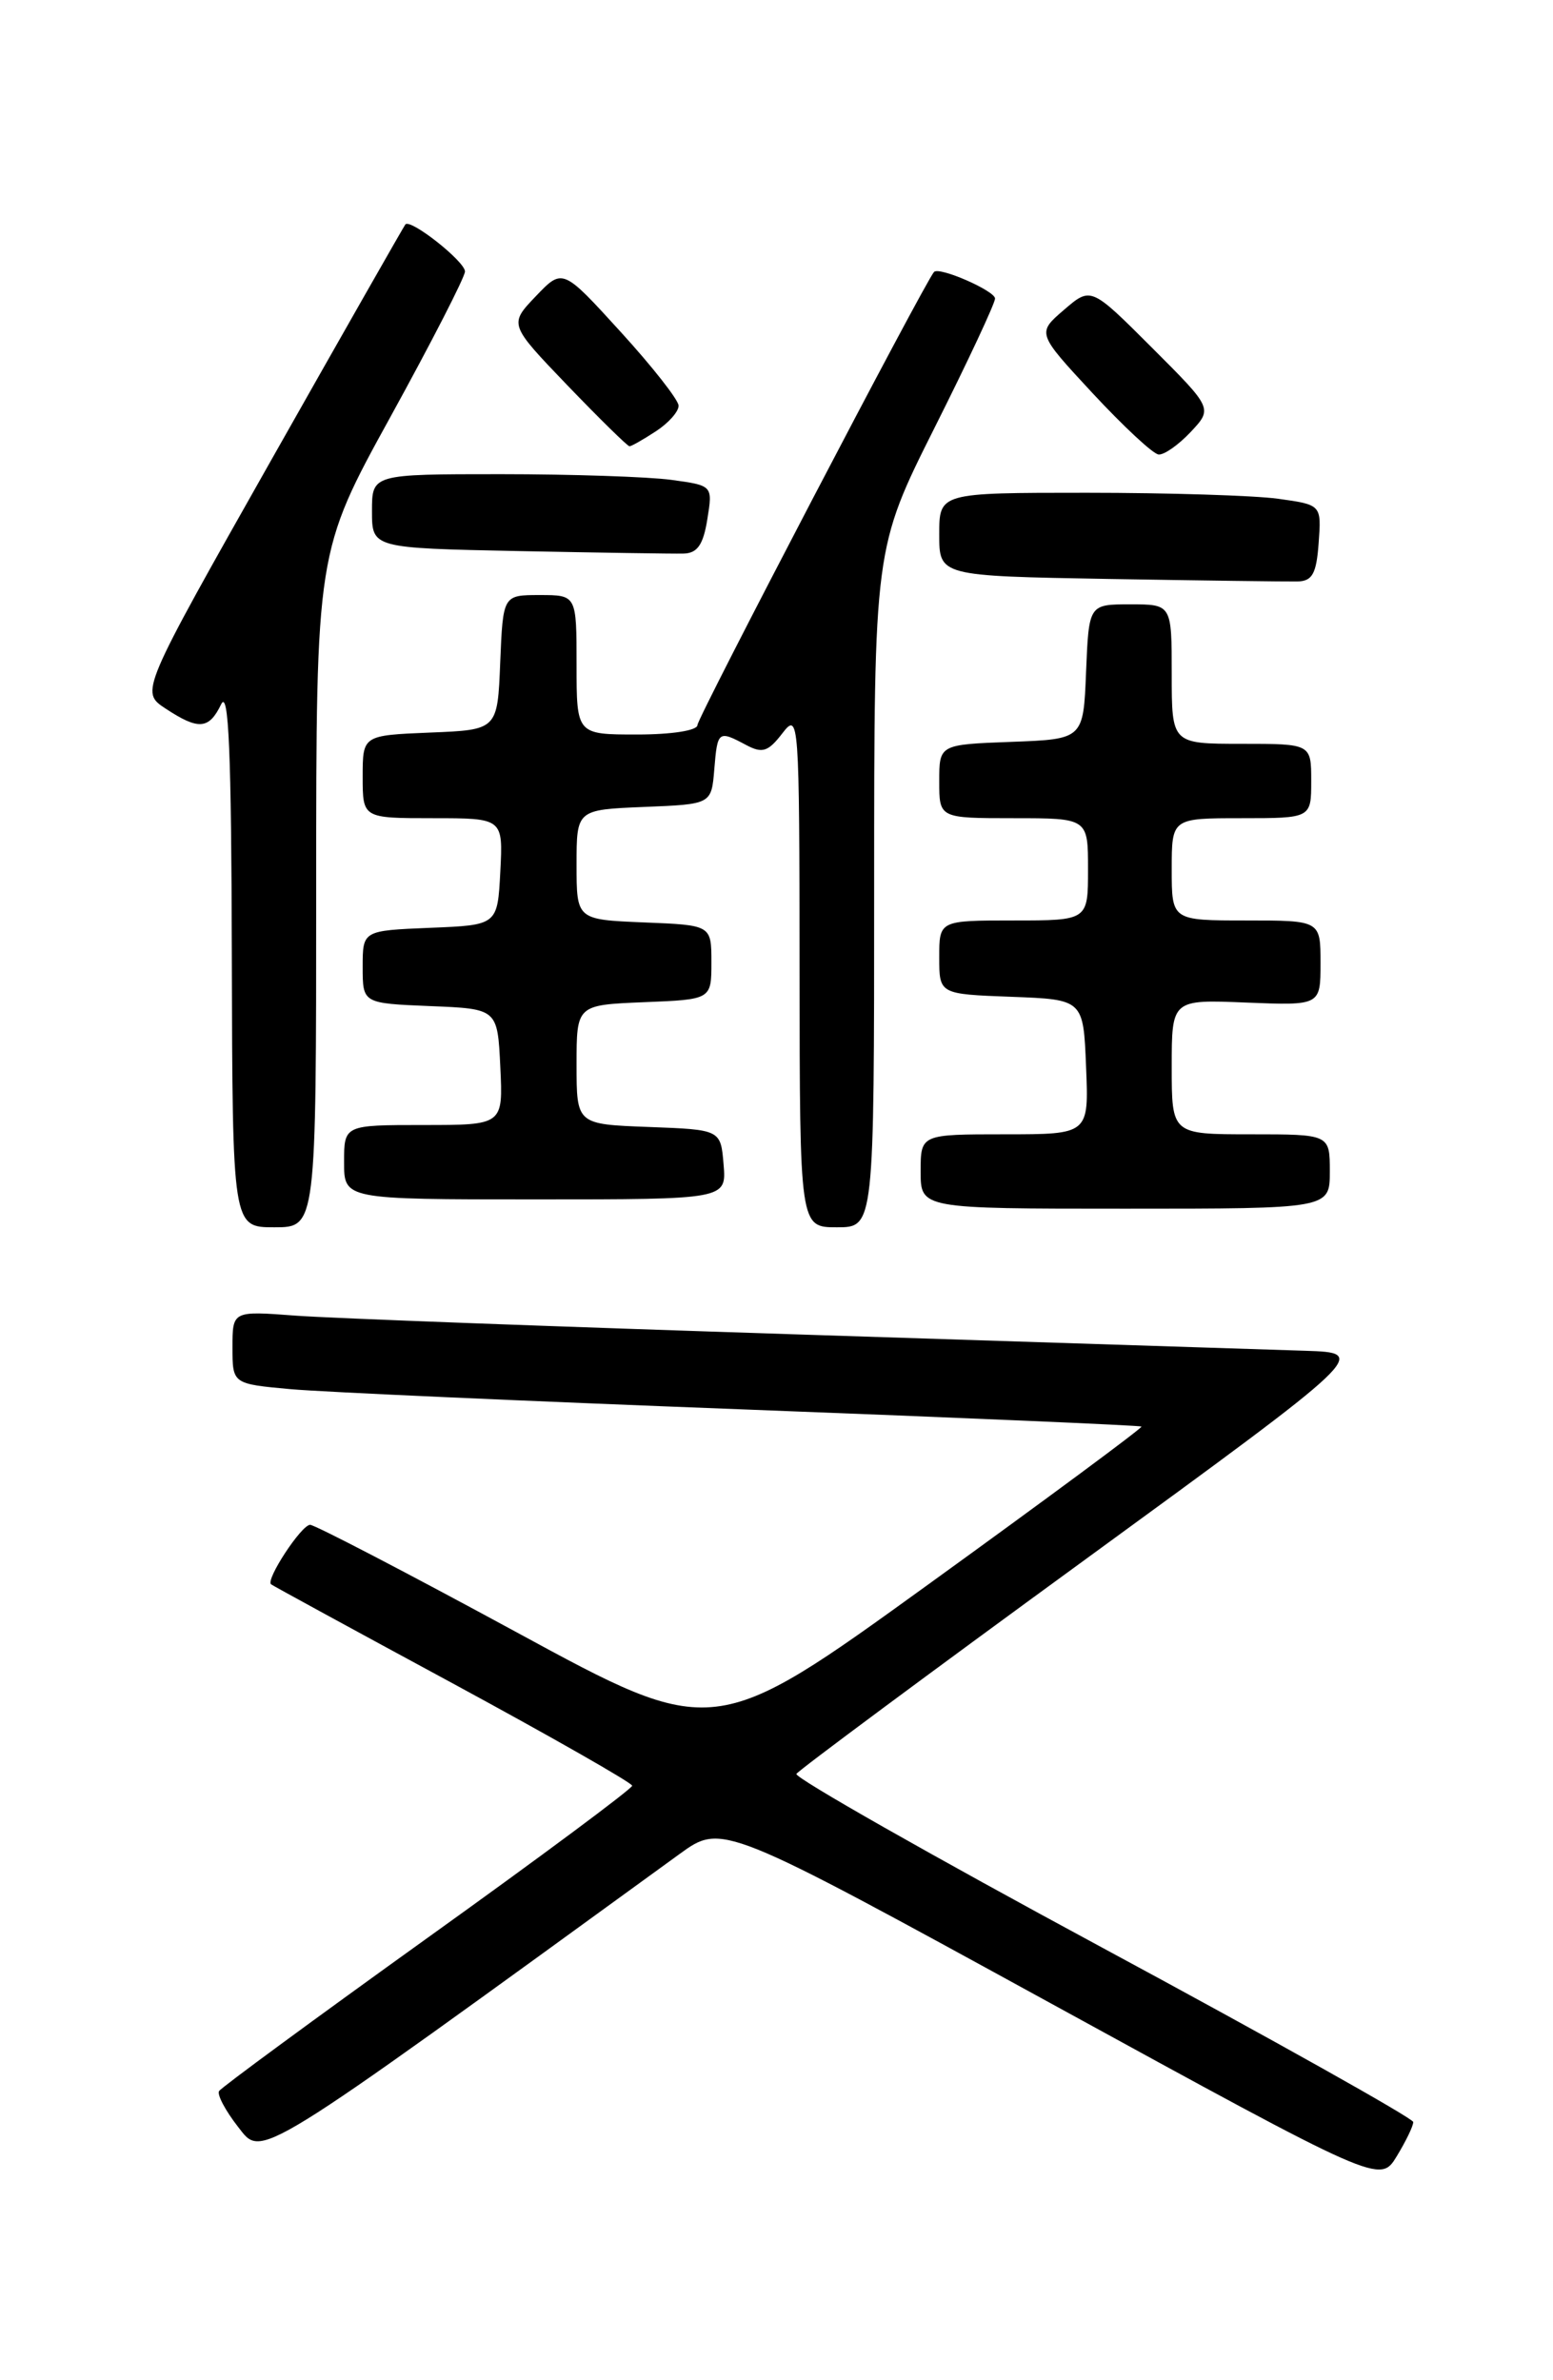 <?xml version="1.0" encoding="UTF-8" standalone="no"?>
<!DOCTYPE svg PUBLIC "-//W3C//DTD SVG 1.1//EN" "http://www.w3.org/Graphics/SVG/1.1/DTD/svg11.dtd" >
<svg xmlns="http://www.w3.org/2000/svg" xmlns:xlink="http://www.w3.org/1999/xlink" version="1.1" viewBox="0 0 167 256">
 <g >
 <path fill="currentColor"
d=" M 151.97 228.23 C 151.95 227.83 136.92 219.40 118.57 209.50 C 100.22 199.60 85.40 191.18 85.64 190.79 C 85.87 190.40 99.81 180.05 116.62 167.79 C 147.17 145.50 147.17 145.50 140.33 145.28 C 136.57 145.16 112.12 144.37 86.00 143.53 C 59.88 142.69 35.46 141.78 31.75 141.50 C 25.00 140.99 25.00 140.99 25.00 144.91 C 25.00 148.84 25.00 148.84 31.25 149.41 C 34.69 149.72 56.62 150.70 80.00 151.59 C 103.38 152.48 122.61 153.31 122.75 153.43 C 122.88 153.56 112.59 161.18 99.88 170.37 C 76.76 187.09 76.76 187.09 55.52 175.54 C 43.83 169.19 33.85 164.00 33.35 164.00 C 32.41 164.00 28.53 169.92 29.15 170.40 C 29.34 170.55 38.15 175.36 48.73 181.08 C 59.30 186.81 67.96 191.75 67.98 192.06 C 67.99 192.37 58.10 199.73 45.99 208.41 C 33.89 217.10 23.79 224.52 23.56 224.90 C 23.32 225.28 24.24 227.01 25.59 228.74 C 28.24 232.12 26.88 232.97 73.07 199.41 C 77.64 196.09 77.64 196.09 113.02 215.48 C 148.40 234.87 148.40 234.87 150.20 231.91 C 151.19 230.28 151.99 228.63 151.97 228.23 Z  M 34.00 95.67 C 34.00 59.35 34.00 59.35 42.00 44.81 C 46.40 36.81 50.00 29.79 50.00 29.20 C 50.00 28.12 44.13 23.48 43.59 24.14 C 43.43 24.34 36.94 35.73 29.18 49.46 C 15.08 74.41 15.08 74.41 17.79 76.20 C 21.35 78.55 22.47 78.46 23.78 75.75 C 24.59 74.07 24.88 80.96 24.93 102.75 C 25.00 132.00 25.00 132.00 29.50 132.00 C 34.00 132.00 34.00 132.00 34.00 95.67 Z  M 94.00 95.49 C 94.00 58.97 94.00 58.97 100.50 46.00 C 104.08 38.87 107.00 32.62 107.00 32.11 C 107.00 31.28 100.99 28.65 100.44 29.25 C 99.49 30.27 75.00 77.18 75.00 77.98 C 75.00 78.57 72.25 79.00 68.50 79.00 C 62.00 79.00 62.00 79.00 62.00 71.50 C 62.00 64.00 62.00 64.00 58.04 64.00 C 54.09 64.00 54.09 64.00 53.79 71.25 C 53.50 78.50 53.50 78.50 46.25 78.79 C 39.00 79.09 39.00 79.09 39.00 83.54 C 39.00 88.00 39.00 88.00 46.55 88.00 C 54.10 88.00 54.10 88.00 53.80 93.75 C 53.50 99.50 53.50 99.50 46.25 99.79 C 39.00 100.09 39.00 100.09 39.00 104.00 C 39.00 107.91 39.00 107.91 46.25 108.21 C 53.50 108.50 53.50 108.50 53.80 114.75 C 54.10 121.00 54.10 121.00 45.55 121.00 C 37.00 121.00 37.00 121.00 37.00 125.00 C 37.00 129.00 37.00 129.00 57.56 129.00 C 78.12 129.00 78.12 129.00 77.81 125.25 C 77.50 121.50 77.50 121.50 69.75 121.21 C 62.00 120.92 62.00 120.92 62.00 114.50 C 62.00 108.09 62.00 108.09 69.25 107.79 C 76.50 107.50 76.50 107.50 76.50 103.50 C 76.50 99.50 76.50 99.50 69.25 99.21 C 62.00 98.91 62.00 98.91 62.00 93.00 C 62.00 87.09 62.00 87.09 69.25 86.79 C 76.50 86.50 76.50 86.50 76.81 82.75 C 77.15 78.60 77.24 78.53 80.22 80.12 C 81.98 81.06 82.60 80.86 84.13 78.87 C 85.91 76.56 85.96 77.20 85.98 104.25 C 86.00 132.00 86.00 132.00 90.00 132.00 C 94.00 132.00 94.00 132.00 94.00 95.49 Z  M 143.00 126.00 C 143.00 122.00 143.00 122.00 134.50 122.00 C 126.00 122.00 126.00 122.00 126.00 114.75 C 126.00 107.50 126.00 107.50 134.00 107.83 C 142.00 108.15 142.00 108.15 142.00 103.58 C 142.00 99.00 142.00 99.00 134.00 99.00 C 126.00 99.00 126.00 99.00 126.00 93.50 C 126.00 88.00 126.00 88.00 133.50 88.00 C 141.00 88.00 141.00 88.00 141.00 84.00 C 141.00 80.00 141.00 80.00 133.50 80.00 C 126.00 80.00 126.00 80.00 126.00 72.50 C 126.00 65.00 126.00 65.00 121.54 65.00 C 117.09 65.00 117.09 65.00 116.79 72.25 C 116.50 79.50 116.50 79.50 108.75 79.79 C 101.00 80.08 101.00 80.08 101.00 84.04 C 101.00 88.00 101.00 88.00 109.00 88.00 C 117.00 88.00 117.00 88.00 117.00 93.50 C 117.00 99.00 117.00 99.00 109.00 99.00 C 101.00 99.00 101.00 99.00 101.00 102.96 C 101.00 106.92 101.00 106.92 108.75 107.21 C 116.50 107.50 116.50 107.50 116.79 114.75 C 117.09 122.00 117.09 122.00 108.04 122.00 C 99.00 122.00 99.00 122.00 99.00 126.00 C 99.00 130.00 99.00 130.00 121.00 130.00 C 143.00 130.00 143.00 130.00 143.00 126.00 Z  M 141.80 58.39 C 142.10 54.29 142.10 54.29 137.41 53.64 C 134.83 53.29 125.58 53.00 116.86 53.00 C 101.00 53.00 101.00 53.00 101.00 57.48 C 101.00 61.95 101.00 61.95 119.25 62.27 C 129.29 62.44 138.40 62.56 139.50 62.54 C 141.12 62.51 141.56 61.72 141.80 58.39 Z  M 76.06 55.86 C 76.65 52.22 76.65 52.22 72.18 51.61 C 69.73 51.28 61.48 51.00 53.86 51.00 C 40.00 51.00 40.00 51.00 40.00 54.97 C 40.00 58.95 40.00 58.95 55.75 59.27 C 64.41 59.44 72.39 59.57 73.49 59.54 C 74.98 59.51 75.62 58.61 76.06 55.86 Z  M 128.03 46.47 C 130.41 43.93 130.41 43.93 123.86 37.38 C 117.31 30.83 117.31 30.83 114.41 33.33 C 111.50 35.83 111.50 35.83 117.50 42.30 C 120.80 45.85 123.98 48.82 124.58 48.88 C 125.17 48.95 126.72 47.86 128.03 46.47 Z  M 70.54 46.38 C 71.89 45.50 72.99 44.26 72.97 43.63 C 72.96 43.01 70.15 39.43 66.72 35.67 C 60.50 28.84 60.50 28.84 57.61 31.87 C 54.73 34.89 54.73 34.89 61.02 41.45 C 64.48 45.05 67.49 48.00 67.69 48.00 C 67.90 48.00 69.18 47.27 70.54 46.38 Z "/>
</g>
</svg>